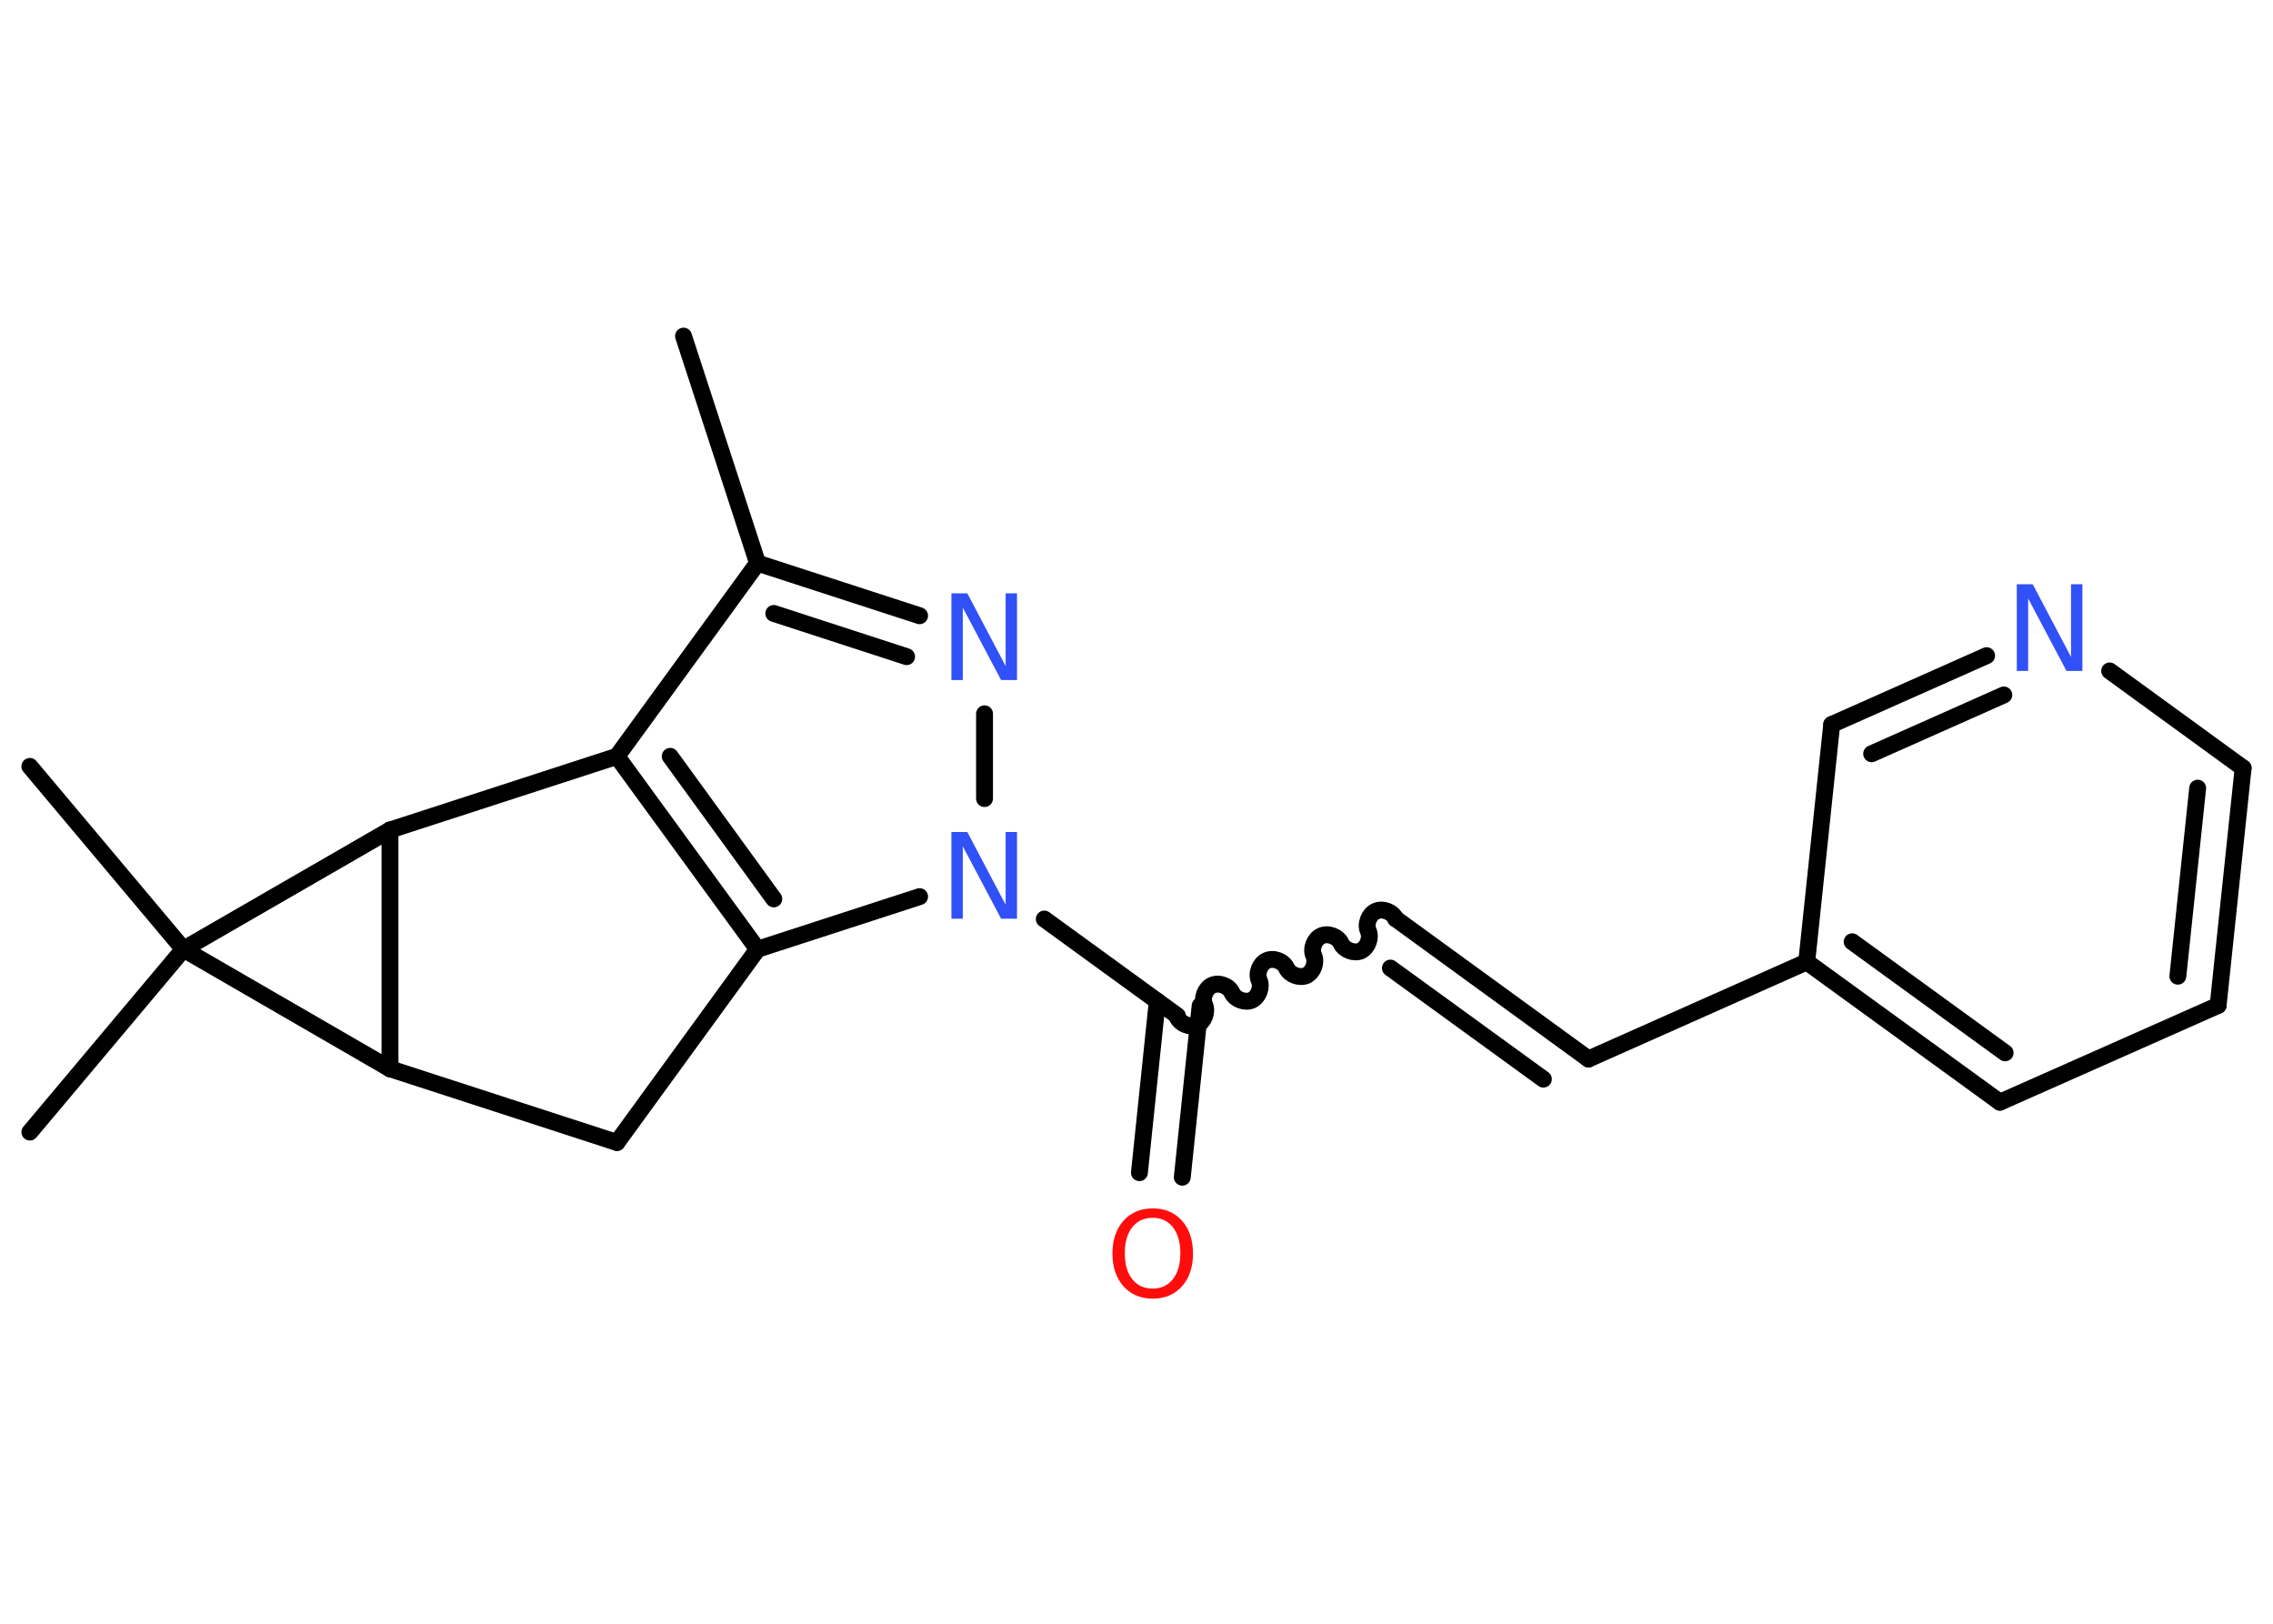 <?xml version='1.0' encoding='UTF-8'?>
<!DOCTYPE svg PUBLIC "-//W3C//DTD SVG 1.1//EN" "http://www.w3.org/Graphics/SVG/1.1/DTD/svg11.dtd">
<svg version='1.2' xmlns='http://www.w3.org/2000/svg' xmlns:xlink='http://www.w3.org/1999/xlink' width='70.0mm' height='50.0mm' viewBox='0 0 70.0 50.0'>
  <desc>Generated by the Chemistry Development Kit (http://github.com/cdk)</desc>
  <g stroke-linecap='round' stroke-linejoin='round' stroke='#000000' stroke-width='.52' fill='#3050F8'>
    <rect x='.0' y='.0' width='70.0' height='50.0' fill='#FFFFFF' stroke='none'/>
    <g id='mol1' class='mol'>
      <line id='mol1bnd1' class='bond' x1='21.05' y1='10.35' x2='23.33' y2='17.34'/>
      <g id='mol1bnd2' class='bond'>
        <line x1='28.32' y1='18.96' x2='23.33' y2='17.34'/>
        <line x1='27.92' y1='20.22' x2='23.83' y2='18.89'/>
      </g>
      <line id='mol1bnd3' class='bond' x1='30.32' y1='21.98' x2='30.32' y2='24.59'/>
      <line id='mol1bnd4' class='bond' x1='32.16' y1='28.3' x2='36.26' y2='31.28'/>
      <g id='mol1bnd5' class='bond'>
        <line x1='36.96' y1='30.97' x2='36.41' y2='36.25'/>
        <line x1='35.64' y1='30.83' x2='35.09' y2='36.11'/>
      </g>
      <path id='mol1bnd6' class='bond' d='M42.98 28.29c-.09 -.21 -.4 -.33 -.61 -.23c-.21 .09 -.33 .4 -.23 .61c.09 .21 -.02 .51 -.23 .61c-.21 .09 -.51 -.02 -.61 -.23c-.09 -.21 -.4 -.33 -.61 -.23c-.21 .09 -.33 .4 -.23 .61c.09 .21 -.02 .51 -.23 .61c-.21 .09 -.51 -.02 -.61 -.23c-.09 -.21 -.4 -.33 -.61 -.23c-.21 .09 -.33 .4 -.23 .61c.09 .21 -.02 .51 -.23 .61c-.21 .09 -.51 -.02 -.61 -.23c-.09 -.21 -.4 -.33 -.61 -.23c-.21 .09 -.33 .4 -.23 .61c.09 .21 -.02 .51 -.23 .61c-.21 .09 -.51 -.02 -.61 -.23' fill='none' stroke='#000000' stroke-width='.52'/>
      <g id='mol1bnd7' class='bond'>
        <line x1='42.98' y1='28.29' x2='48.92' y2='32.61'/>
        <line x1='42.82' y1='29.81' x2='47.53' y2='33.23'/>
      </g>
      <line id='mol1bnd8' class='bond' x1='48.92' y1='32.61' x2='55.64' y2='29.62'/>
      <g id='mol1bnd9' class='bond'>
        <line x1='55.64' y1='29.62' x2='61.59' y2='33.94'/>
        <line x1='57.04' y1='29.0' x2='61.75' y2='32.42'/>
      </g>
      <line id='mol1bnd10' class='bond' x1='61.59' y1='33.94' x2='68.31' y2='30.96'/>
      <g id='mol1bnd11' class='bond'>
        <line x1='68.31' y1='30.96' x2='69.08' y2='23.65'/>
        <line x1='67.07' y1='30.06' x2='67.68' y2='24.27'/>
      </g>
      <line id='mol1bnd12' class='bond' x1='69.08' y1='23.65' x2='64.97' y2='20.66'/>
      <g id='mol1bnd13' class='bond'>
        <line x1='61.18' y1='20.19' x2='56.41' y2='22.31'/>
        <line x1='61.71' y1='21.4' x2='57.64' y2='23.21'/>
      </g>
      <line id='mol1bnd14' class='bond' x1='55.64' y1='29.62' x2='56.41' y2='22.31'/>
      <line id='mol1bnd15' class='bond' x1='28.32' y1='27.61' x2='23.33' y2='29.23'/>
      <g id='mol1bnd16' class='bond'>
        <line x1='19.0' y1='23.29' x2='23.33' y2='29.23'/>
        <line x1='20.64' y1='23.29' x2='23.83' y2='27.68'/>
      </g>
      <line id='mol1bnd17' class='bond' x1='23.33' y1='17.34' x2='19.0' y2='23.29'/>
      <line id='mol1bnd18' class='bond' x1='19.0' y1='23.29' x2='12.01' y2='25.56'/>
      <line id='mol1bnd19' class='bond' x1='12.01' y1='25.56' x2='12.01' y2='32.91'/>
      <line id='mol1bnd20' class='bond' x1='12.01' y1='32.91' x2='19.0' y2='35.18'/>
      <line id='mol1bnd21' class='bond' x1='23.33' y1='29.23' x2='19.0' y2='35.18'/>
      <line id='mol1bnd22' class='bond' x1='12.01' y1='32.91' x2='5.65' y2='29.23'/>
      <line id='mol1bnd23' class='bond' x1='12.01' y1='25.56' x2='5.65' y2='29.23'/>
      <line id='mol1bnd24' class='bond' x1='5.65' y1='29.23' x2='.92' y2='23.6'/>
      <line id='mol1bnd25' class='bond' x1='5.65' y1='29.23' x2='.92' y2='34.86'/>
      <path id='mol1atm3' class='atom' d='M29.31 18.27h.48l1.18 2.24v-2.24h.35v2.67h-.49l-1.18 -2.23v2.23h-.35v-2.67z' stroke='none'/>
      <path id='mol1atm4' class='atom' d='M29.31 25.62h.48l1.18 2.24v-2.24h.35v2.67h-.49l-1.18 -2.23v2.23h-.35v-2.67z' stroke='none'/>
      <path id='mol1atm6' class='atom' d='M35.5 37.5q-.4 .0 -.63 .29q-.23 .29 -.23 .8q.0 .51 .23 .8q.23 .29 .63 .29q.39 .0 .62 -.29q.23 -.29 .23 -.8q.0 -.51 -.23 -.8q-.23 -.29 -.62 -.29zM35.5 37.21q.56 .0 .9 .38q.34 .38 .34 1.01q.0 .63 -.34 1.01q-.34 .38 -.9 .38q-.56 .0 -.9 -.38q-.34 -.38 -.34 -1.01q.0 -.63 .34 -1.01q.34 -.38 .9 -.38z' stroke='none' fill='#FF0D0D'/>
      <path id='mol1atm13' class='atom' d='M62.12 17.99h.48l1.18 2.24v-2.24h.35v2.67h-.49l-1.18 -2.23v2.23h-.35v-2.67z' stroke='none'/>
    </g>
  </g>
</svg>
